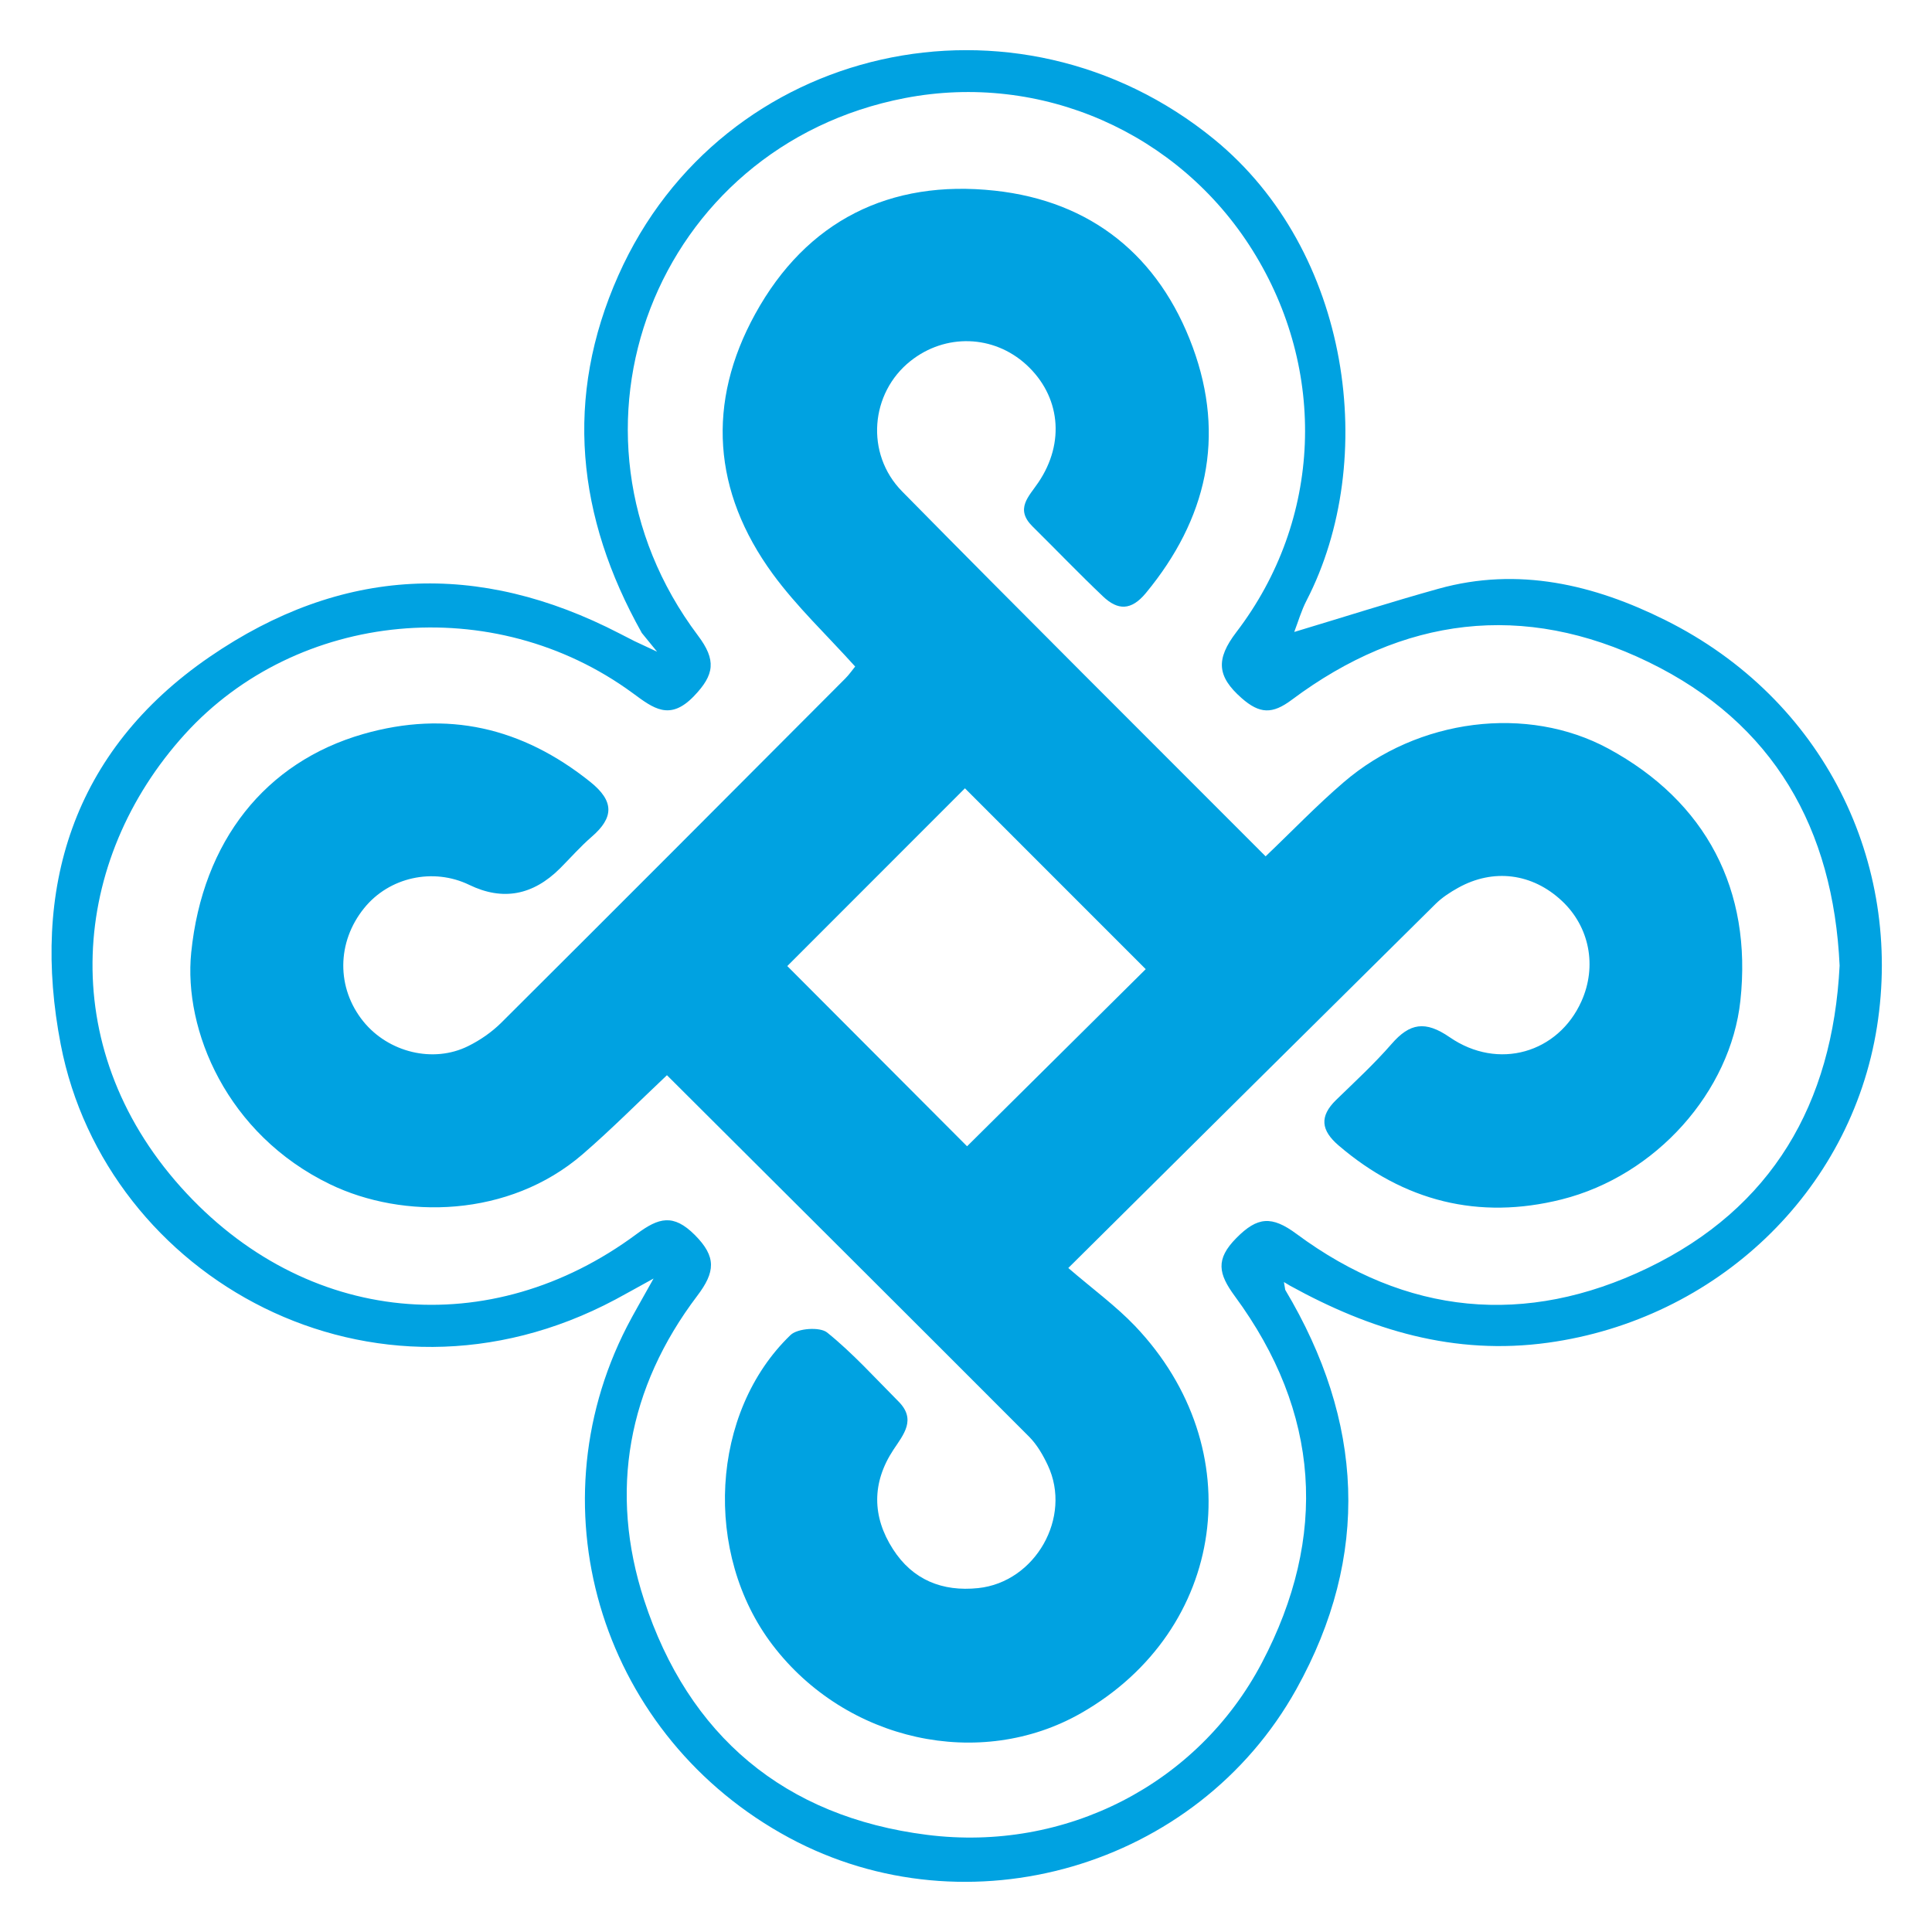 <svg width="38" height="38" viewBox="0 0 38 38" fill="none" xmlns="http://www.w3.org/2000/svg">
    <path
        d="M12.619 12.441C11.348 10.171 11.089 7.824 12.164 5.413C14.202 0.841 20 -0.43 23.879 2.738C26.574 4.939 27.124 9.048 25.699 11.81C25.596 12.008 25.534 12.227 25.456 12.43C26.45 12.131 27.367 11.838 28.293 11.58C29.864 11.142 31.357 11.5 32.755 12.197C35.885 13.756 37.427 16.979 36.918 20.195C36.402 23.458 33.746 25.953 30.45 26.409C28.6 26.665 26.955 26.16 25.373 25.288C25.332 25.263 25.293 25.24 25.253 25.216C25.261 25.267 25.27 25.319 25.279 25.37C26.819 27.948 26.965 30.589 25.497 33.225C23.54 36.739 19.029 38.033 15.526 36.149C11.869 34.181 10.459 29.744 12.331 26.093C12.463 25.837 12.61 25.588 12.855 25.147C12.495 25.345 12.3 25.455 12.104 25.56C7.338 28.098 2.083 25.134 1.195 20.546C0.608 17.51 1.408 14.781 4.126 12.918C6.713 11.144 9.41 11.024 12.186 12.46C12.285 12.511 12.385 12.561 12.483 12.612C12.582 12.658 12.68 12.704 12.924 12.818C12.75 12.605 12.685 12.524 12.619 12.444V12.441ZM36.183 18.993C36.059 16.307 34.896 14.223 32.425 13.022C29.963 11.825 27.592 12.132 25.408 13.764C25.024 14.052 24.775 14.042 24.421 13.731C23.937 13.305 23.909 12.968 24.317 12.434C26.009 10.22 26.11 7.281 24.637 4.925C23.186 2.603 20.474 1.414 17.799 1.929C12.89 2.874 10.716 8.489 13.726 12.498C14.093 12.984 14.054 13.271 13.648 13.693C13.173 14.186 12.851 13.932 12.444 13.632C9.712 11.628 5.849 12.004 3.636 14.441C1.395 16.91 1.069 20.569 3.555 23.347C6.006 26.085 9.654 26.402 12.524 24.27C12.955 23.95 13.243 23.867 13.666 24.29C14.095 24.72 14.069 25.019 13.714 25.487C12.347 27.292 11.973 29.337 12.669 31.471C13.539 34.138 15.43 35.735 18.233 36.089C20.956 36.434 23.564 35.093 24.819 32.706C26.128 30.218 25.968 27.778 24.288 25.495C23.965 25.056 23.902 24.77 24.317 24.351C24.732 23.931 25.012 23.907 25.503 24.271C27.658 25.867 30.007 26.098 32.41 24.94C34.852 23.762 36.044 21.714 36.183 18.993Z"
        fill="url(#paint0_linear_1003_37782)" />
    <path
        d="M24.89 16.846C25.419 16.342 25.899 15.84 26.425 15.389C27.891 14.126 30.042 13.862 31.634 14.724C33.556 15.765 34.467 17.504 34.231 19.684C34.038 21.464 32.58 23.124 30.712 23.592C29.085 23.999 27.613 23.63 26.329 22.53C25.98 22.231 25.949 21.957 26.28 21.634C26.651 21.274 27.032 20.922 27.37 20.534C27.728 20.121 28.034 20.071 28.512 20.4C29.47 21.061 30.65 20.709 31.105 19.694C31.415 19.004 31.264 18.229 30.722 17.721C30.141 17.175 29.373 17.075 28.678 17.463C28.523 17.549 28.367 17.651 28.241 17.774C25.879 20.11 23.522 22.45 21.012 24.94C21.49 25.352 21.944 25.683 22.325 26.081C24.622 28.493 24.12 32.061 21.267 33.693C19.277 34.832 16.642 34.252 15.196 32.356C13.825 30.558 13.97 27.777 15.549 26.258C15.687 26.125 16.127 26.094 16.269 26.209C16.773 26.615 17.212 27.103 17.671 27.564C18.026 27.919 17.775 28.21 17.573 28.514C17.146 29.161 17.151 29.83 17.564 30.471C17.95 31.073 18.533 31.31 19.24 31.236C20.364 31.118 21.091 29.843 20.609 28.82C20.515 28.619 20.397 28.416 20.244 28.261C17.883 25.895 15.514 23.537 13.118 21.148C12.564 21.67 12.031 22.209 11.458 22.704C10.01 23.953 7.928 23.988 6.491 23.293C4.46 22.31 3.606 20.26 3.761 18.735C3.985 16.536 5.224 14.99 7.142 14.438C8.798 13.963 10.272 14.308 11.609 15.378C12.087 15.761 12.074 16.082 11.636 16.46C11.417 16.65 11.223 16.871 11.017 17.078C10.481 17.613 9.886 17.722 9.231 17.405C8.521 17.061 7.655 17.252 7.163 17.861C6.62 18.531 6.615 19.434 7.147 20.091C7.639 20.698 8.521 20.918 9.209 20.575C9.446 20.458 9.675 20.299 9.862 20.113C12.121 17.863 14.372 15.606 16.622 13.349C16.699 13.273 16.761 13.182 16.82 13.11C16.265 12.493 15.671 11.934 15.198 11.287C14.019 9.672 13.893 7.92 14.854 6.175C15.863 4.34 17.503 3.526 19.566 3.75C21.465 3.956 22.799 5.036 23.459 6.827C24.109 8.594 23.736 10.213 22.539 11.663C22.248 12.015 21.985 12.006 21.696 11.732C21.224 11.284 20.773 10.813 20.31 10.356C19.958 10.009 20.236 9.767 20.424 9.488C20.955 8.703 20.853 7.783 20.185 7.172C19.541 6.584 18.594 6.555 17.908 7.101C17.12 7.727 17.011 8.922 17.745 9.667C20.107 12.066 22.494 14.44 24.893 16.843L24.89 16.846ZM22.535 19.062C21.329 17.855 20.104 16.63 18.979 15.505C17.833 16.652 16.618 17.867 15.485 19.001C16.644 20.163 17.857 21.379 19.021 22.546C20.195 21.381 21.414 20.172 22.535 19.062Z"
        fill="url(#paint1_linear_1003_37782)" />
    <defs>
        <linearGradient id="paint0_linear_1003_37782" x1="37.014" y1="19" x2="1.014" y2="19"
            gradientUnits="userSpaceOnUse">
            <stop offset="0.565" stop-color="#00A2E1" />
            <stop offset="1" stop-color="#00A2E1" />
        </linearGradient>
        <linearGradient id="paint1_linear_1003_37782" x1="37.014" y1="19" x2="1.014" y2="19"
            gradientUnits="userSpaceOnUse">
            <stop offset="0.565" stop-color="#00A2E1" />
            <stop offset="1" stop-color="#00A2E1" />
        </linearGradient>
    </defs>
</svg>
